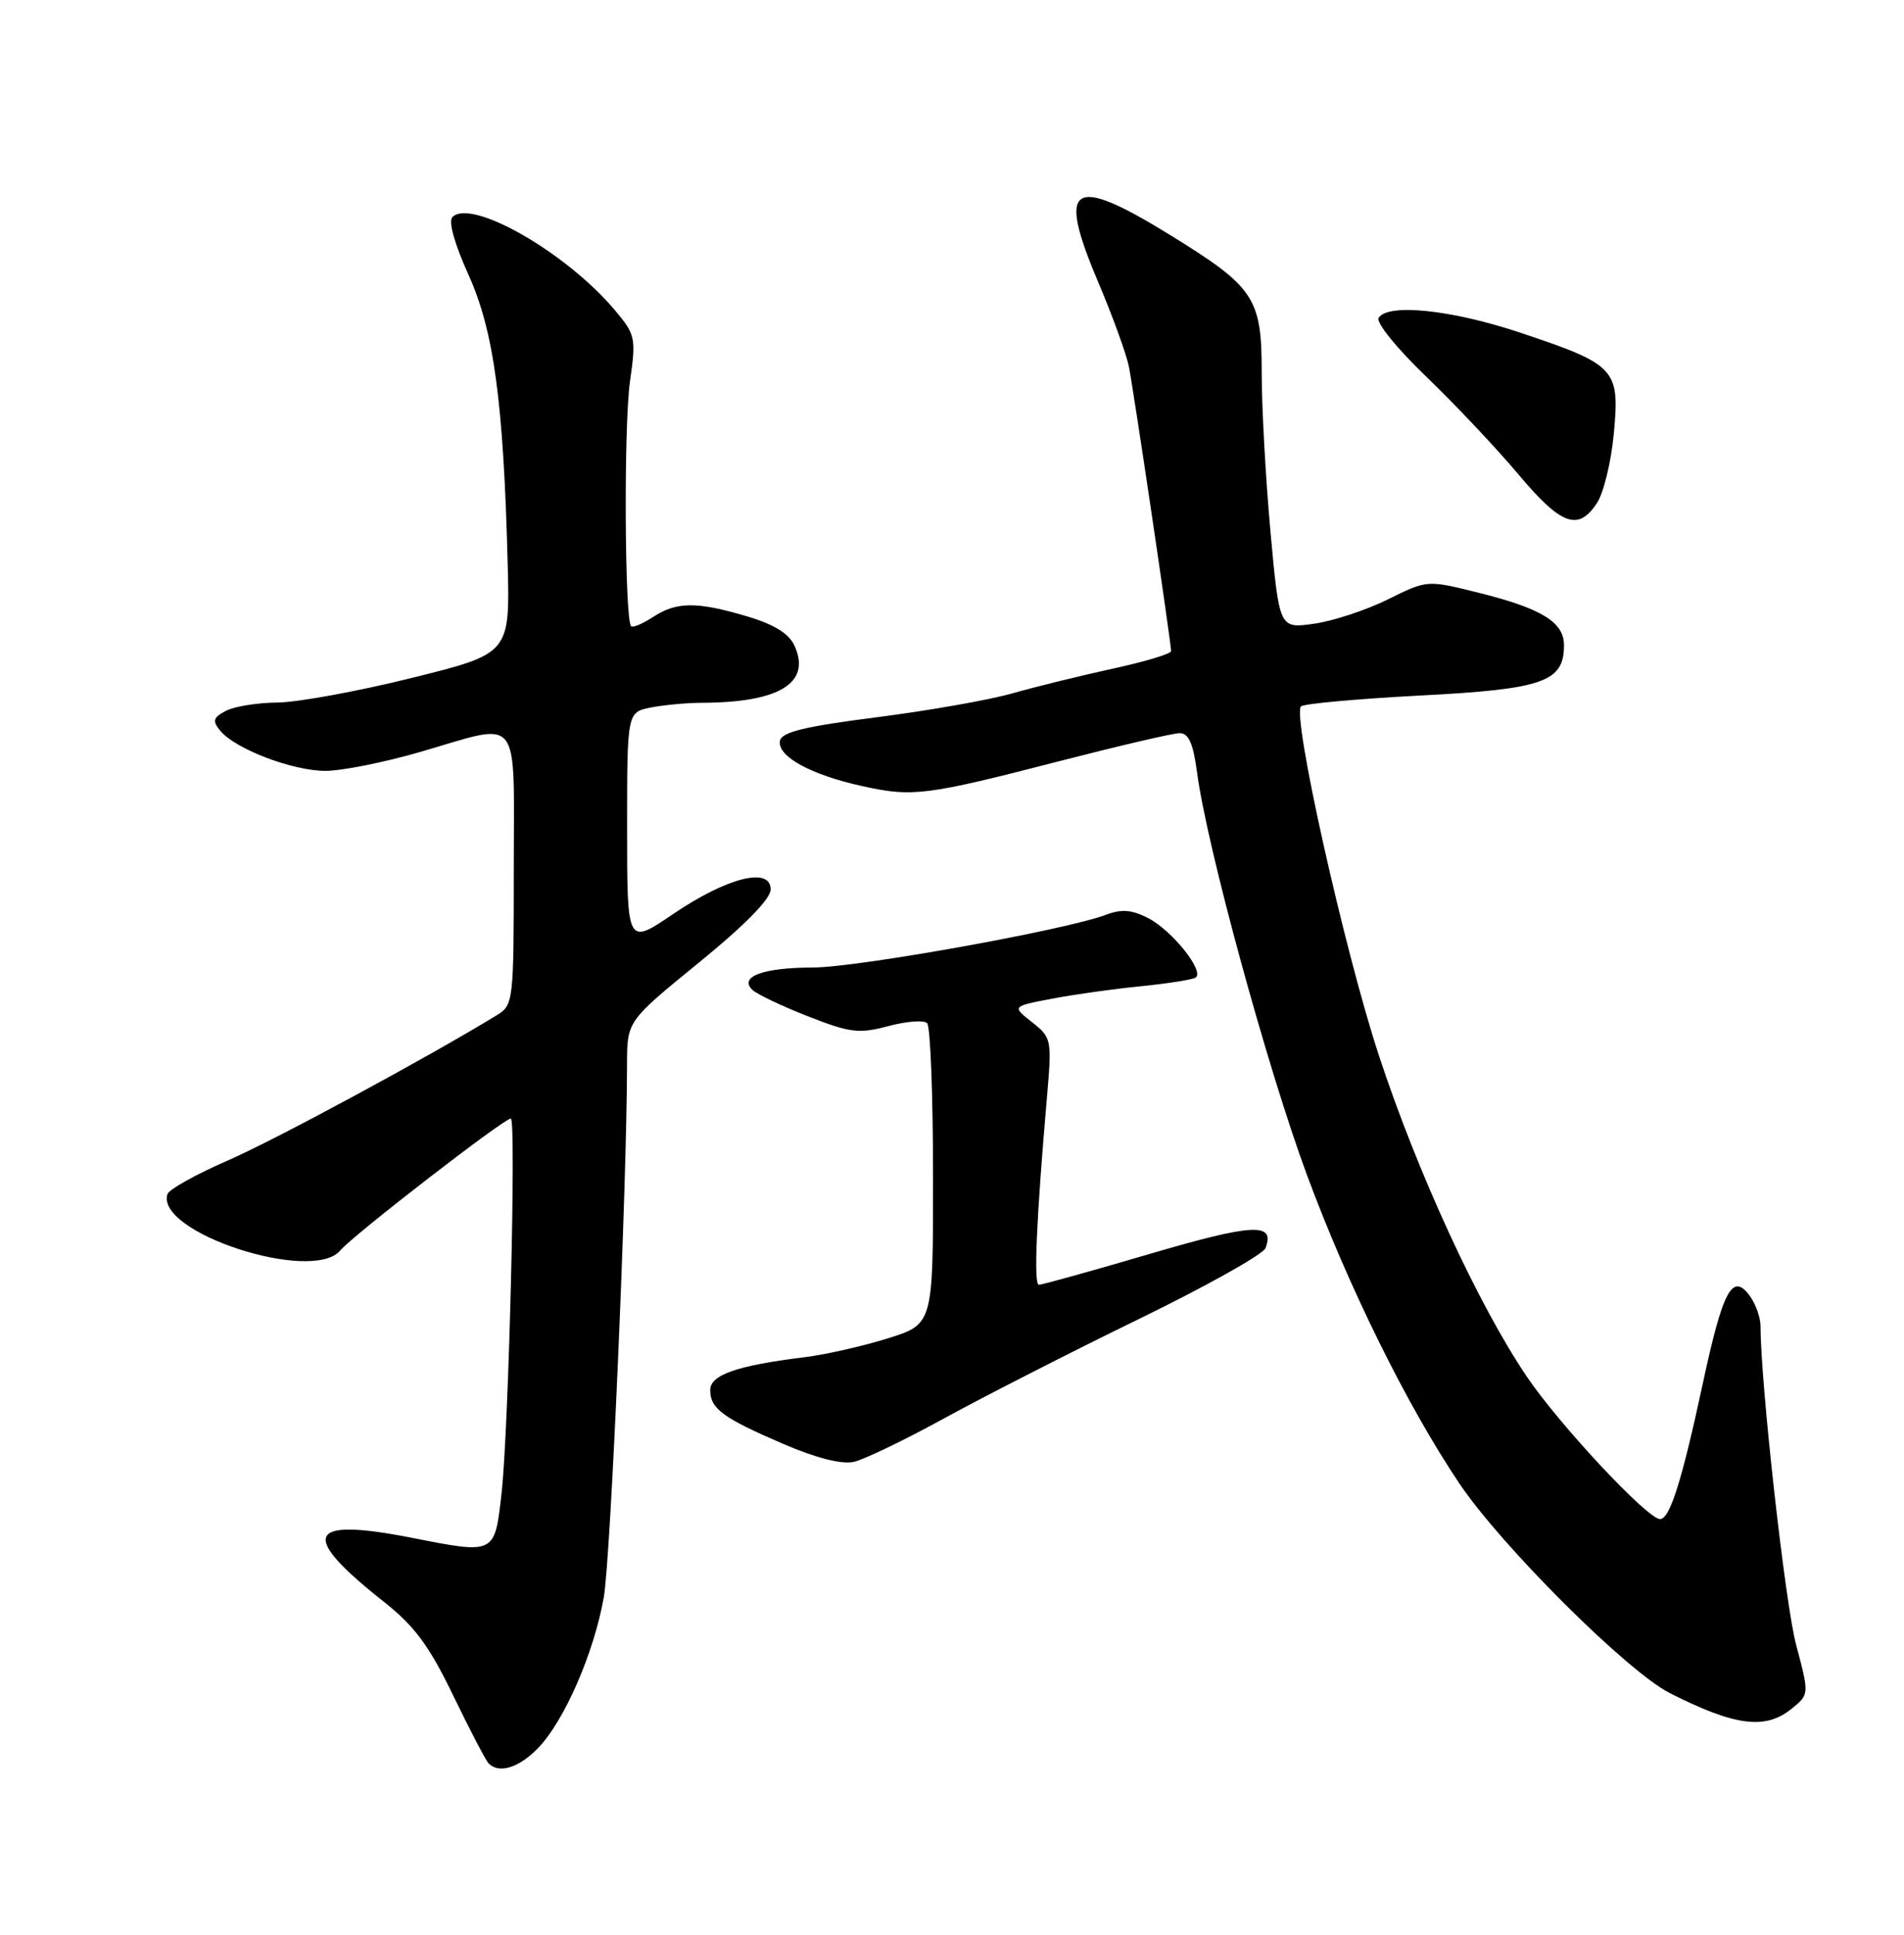 <?xml version="1.0" encoding="UTF-8" standalone="no"?>
<!DOCTYPE svg PUBLIC "-//W3C//DTD SVG 1.1//EN" "http://www.w3.org/Graphics/SVG/1.1/DTD/svg11.dtd" >
<svg xmlns="http://www.w3.org/2000/svg" xmlns:xlink="http://www.w3.org/1999/xlink" version="1.1" viewBox="0 0 252 256">
 <g >
 <path fill="currentColor"
d=" M 71.26 231.25 C 74.72 227.64 78.61 218.70 79.91 211.37 C 80.82 206.27 82.97 157.00 82.99 140.80 C 83.00 135.11 83.00 135.11 92.50 127.37 C 98.60 122.40 102.00 118.94 102.00 117.69 C 102.00 114.64 96.21 116.10 89.05 120.97 C 83.00 125.07 83.00 125.07 83.00 109.66 C 83.00 94.25 83.00 94.25 86.12 93.62 C 87.84 93.28 90.88 93.00 92.87 92.99 C 103.19 92.96 107.40 90.36 105.15 85.43 C 104.42 83.83 102.46 82.62 98.86 81.55 C 92.22 79.58 89.55 79.60 86.43 81.64 C 85.06 82.53 83.75 83.09 83.53 82.86 C 82.67 82.01 82.55 56.23 83.38 50.47 C 84.20 44.71 84.11 44.29 81.38 41.04 C 74.96 33.41 62.39 26.21 59.88 28.72 C 59.32 29.28 60.15 32.25 61.99 36.32 C 65.35 43.73 66.64 53.17 67.19 74.49 C 67.50 86.48 67.50 86.48 54.50 89.70 C 47.35 91.48 39.33 92.94 36.68 92.96 C 34.04 92.98 30.97 93.48 29.87 94.07 C 28.19 94.97 28.08 95.39 29.17 96.71 C 31.18 99.12 38.73 102.00 43.07 102.00 C 45.21 102.00 50.85 100.88 55.60 99.50 C 69.18 95.56 68.00 94.08 68.00 114.98 C 68.00 132.54 67.95 132.99 65.75 134.33 C 56.72 139.86 36.37 150.85 30.11 153.57 C 25.95 155.38 22.38 157.37 22.17 157.99 C 20.48 163.06 41.37 169.87 45.04 165.45 C 46.68 163.48 66.69 148.00 67.61 148.00 C 68.34 148.00 67.33 189.21 66.38 197.60 C 65.47 205.69 65.56 205.65 54.57 203.49 C 40.56 200.73 39.52 203.02 50.73 211.88 C 54.87 215.15 56.78 217.72 59.98 224.34 C 62.20 228.93 64.31 232.98 64.68 233.34 C 66.07 234.74 68.73 233.89 71.26 231.25 Z  M 237.12 226.10 C 239.47 224.20 239.47 224.20 237.72 217.63 C 236.28 212.23 233.02 183.09 233.01 175.44 C 233.00 174.31 232.36 172.51 231.57 171.44 C 229.28 168.34 228.02 170.70 225.35 183.16 C 222.60 195.96 221.01 201.00 219.71 201.00 C 218.05 201.00 206.40 188.54 202.07 182.14 C 195.66 172.65 187.60 155.16 182.51 139.68 C 177.93 125.76 170.99 94.68 172.19 93.47 C 172.55 93.11 179.65 92.47 187.96 92.03 C 204.28 91.19 207.00 90.23 207.00 85.37 C 207.00 82.33 204.05 80.51 195.69 78.43 C 188.89 76.73 188.89 76.73 183.69 79.31 C 180.84 80.72 176.43 82.18 173.91 82.53 C 169.32 83.18 169.32 83.18 168.15 70.34 C 167.51 63.28 166.99 53.85 166.99 49.38 C 167.00 39.38 166.08 38.00 154.73 31.01 C 141.83 23.07 139.86 24.37 145.31 37.23 C 147.24 41.78 149.08 46.85 149.41 48.50 C 150.04 51.65 154.99 85.03 155.00 86.15 C 155.00 86.51 151.51 87.56 147.25 88.48 C 142.99 89.41 137.03 90.88 134.00 91.74 C 130.97 92.61 122.88 94.03 116.01 94.91 C 106.52 96.12 103.46 96.86 103.23 98.02 C 102.84 100.06 107.28 102.51 114.10 104.01 C 120.83 105.50 122.53 105.28 140.50 100.64 C 148.20 98.66 155.23 97.02 156.12 97.01 C 157.32 97.00 157.92 98.35 158.44 102.25 C 159.73 112.00 167.77 141.42 172.99 155.50 C 178.47 170.28 186.23 186.00 193.16 196.30 C 198.73 204.58 215.39 221.18 221.00 224.02 C 229.63 228.40 233.65 228.91 237.12 226.10 Z  M 125.00 187.65 C 130.22 184.79 141.80 178.88 150.71 174.54 C 159.63 170.20 167.18 165.97 167.49 165.15 C 168.80 161.74 165.92 161.88 152.22 165.90 C 144.53 168.16 137.91 170.00 137.50 170.00 C 136.79 170.00 137.16 161.36 138.59 144.92 C 139.22 137.55 139.17 137.28 136.59 135.25 C 133.93 133.16 133.93 133.16 139.21 132.15 C 142.12 131.59 147.41 130.85 150.97 130.50 C 154.52 130.14 157.79 129.63 158.23 129.36 C 159.49 128.58 155.16 123.13 151.98 121.49 C 149.81 120.37 148.45 120.26 146.41 121.03 C 141.13 123.04 113.56 128.00 107.58 128.02 C 101.02 128.03 97.81 129.21 99.55 130.95 C 100.12 131.52 103.43 133.10 106.90 134.46 C 112.54 136.67 113.68 136.81 117.57 135.77 C 119.97 135.13 122.28 134.95 122.71 135.38 C 123.14 135.81 123.49 144.94 123.49 155.68 C 123.50 175.21 123.50 175.21 117.50 177.09 C 114.20 178.12 109.25 179.24 106.50 179.58 C 97.57 180.68 94.00 181.91 94.00 183.92 C 94.00 186.39 95.64 187.60 103.68 191.06 C 108.01 192.92 111.41 193.79 113.00 193.43 C 114.38 193.12 119.78 190.52 125.00 187.65 Z  M 211.37 66.55 C 212.25 65.21 213.26 61.05 213.60 57.30 C 214.39 48.83 213.85 48.25 201.34 44.06 C 192.14 40.98 183.68 40.09 182.46 42.07 C 182.09 42.66 184.92 46.15 188.75 49.82 C 192.57 53.49 198.06 59.31 200.95 62.75 C 206.64 69.52 208.89 70.34 211.37 66.55 Z "/>
</g>
</svg>